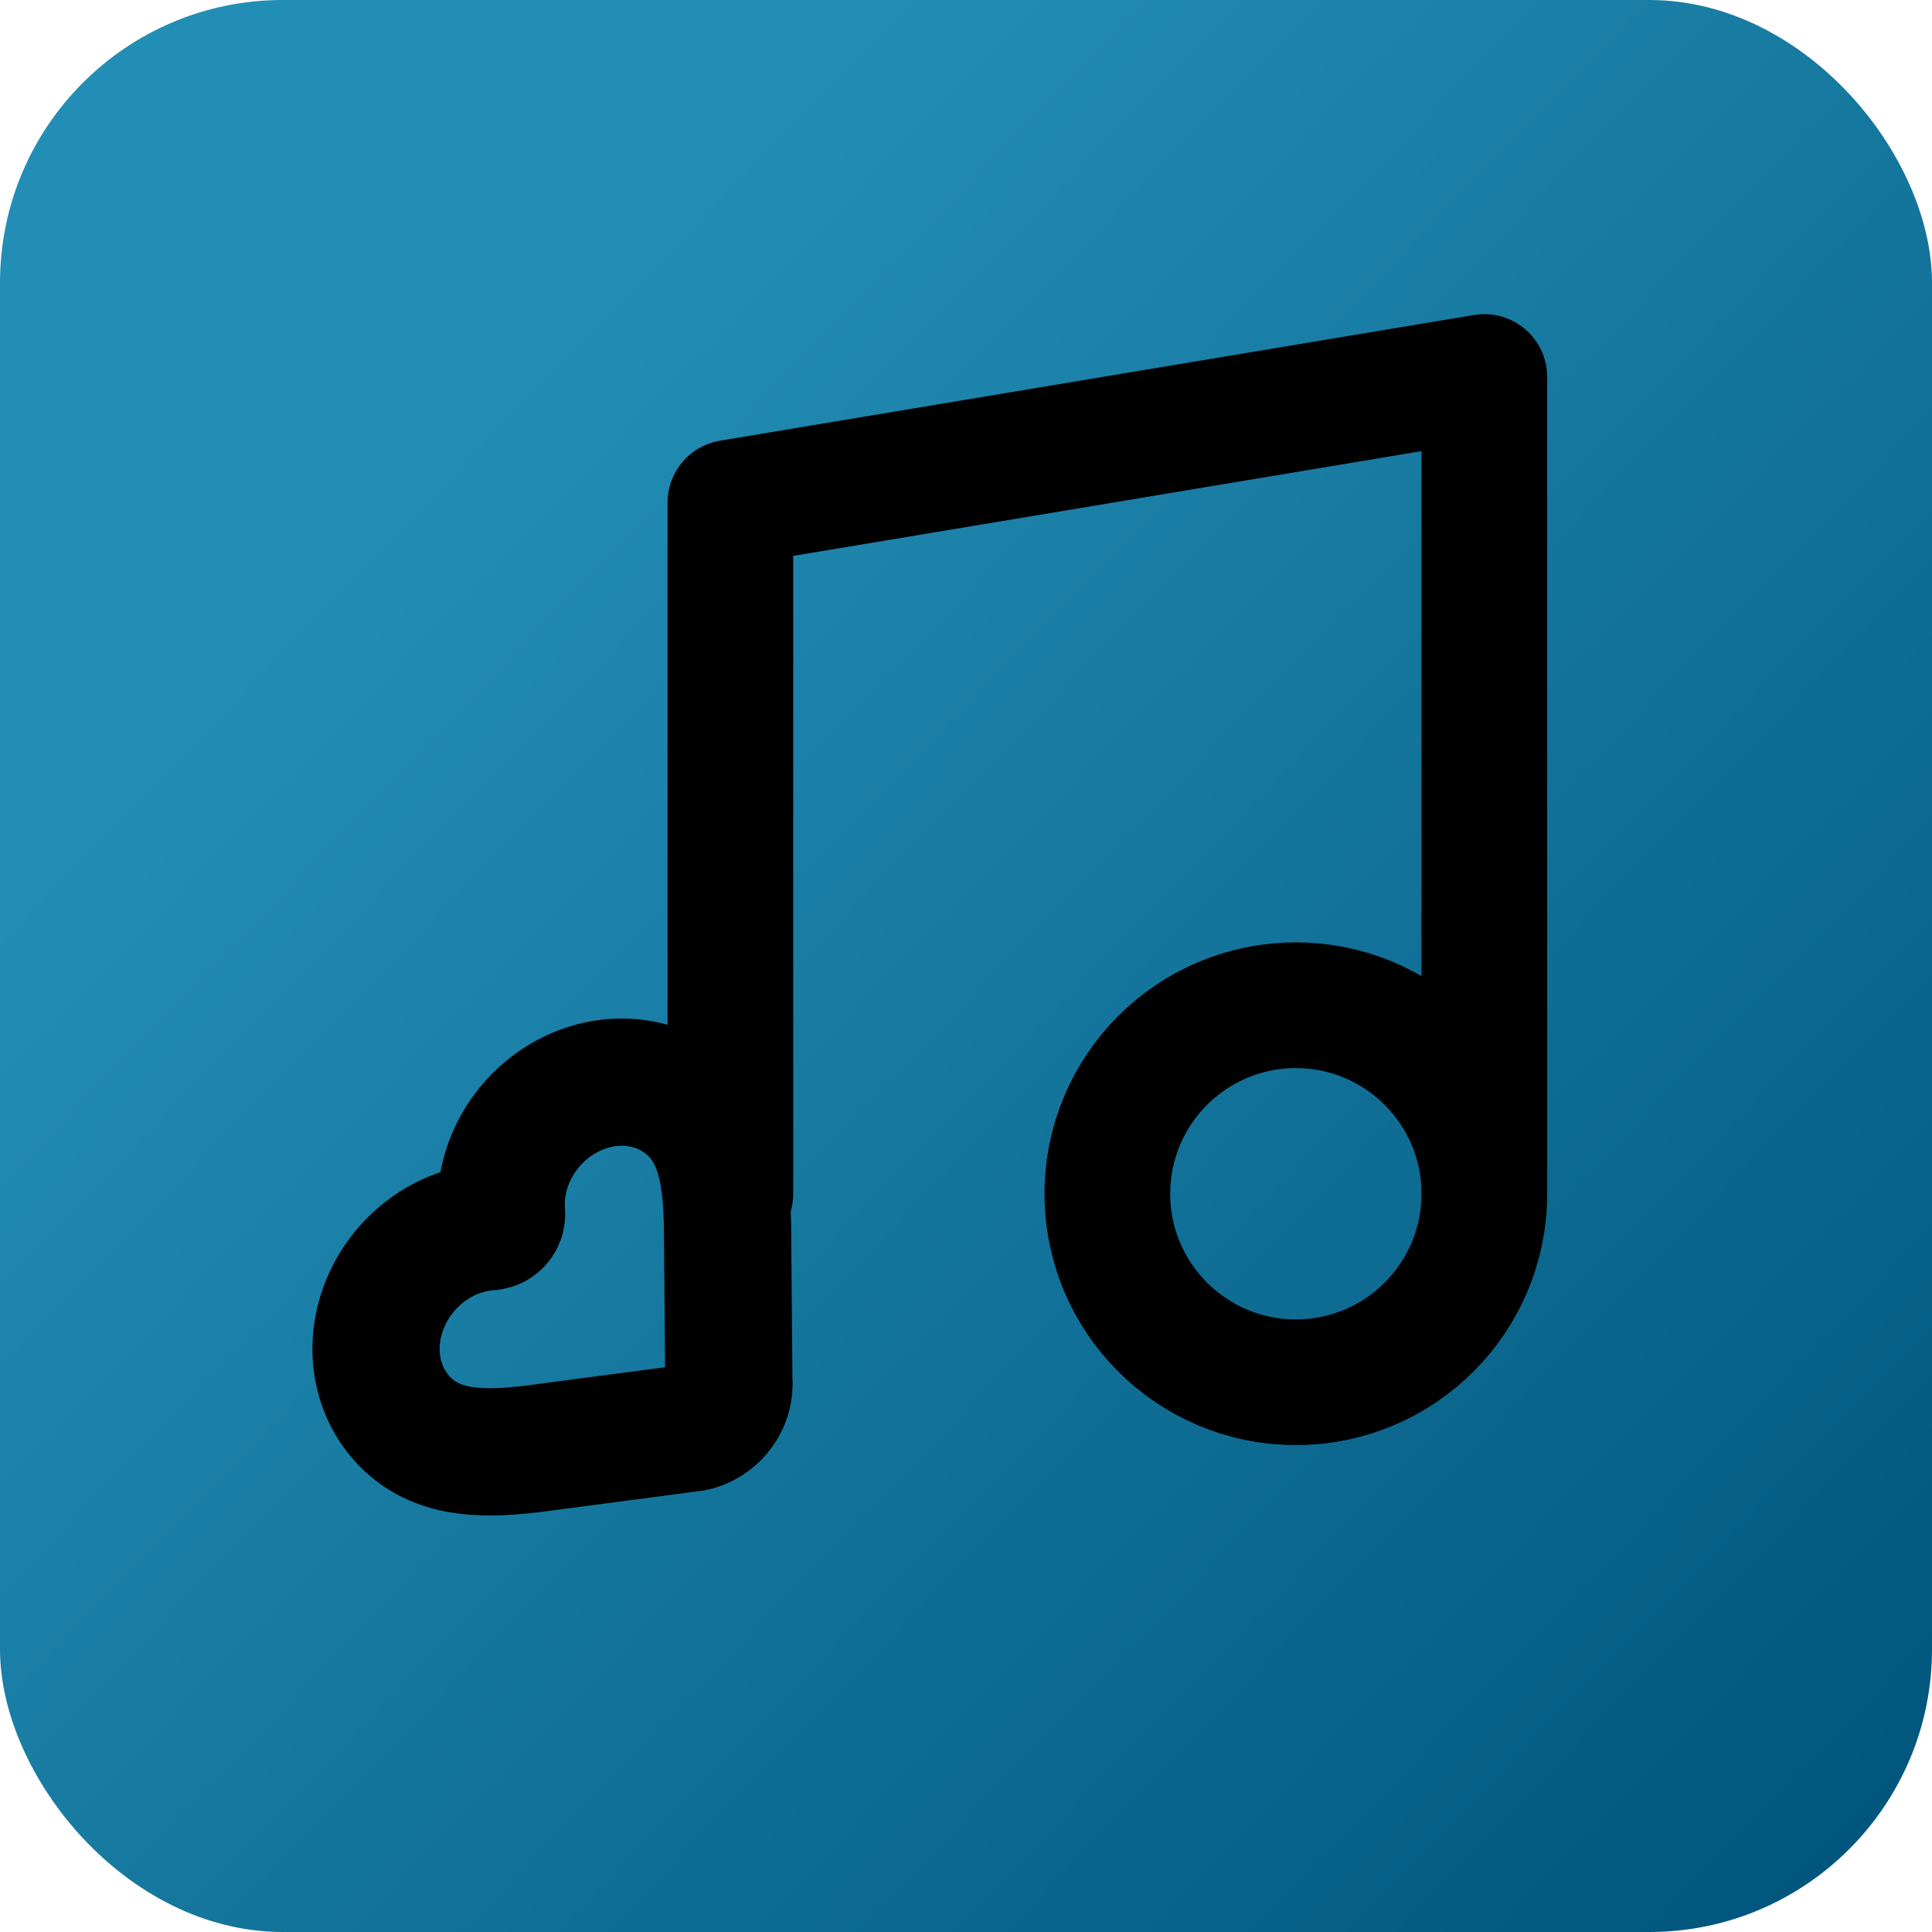 <svg width="41" height="41" viewBox="0 0 41 41" fill="none" xmlns="http://www.w3.org/2000/svg">
<rect width="41" height="41" rx="6" fill="url(#paint0_linear_2_3)"/>
<path d="M15.5 25.333V10.667L31.5 8V25.333" stroke="black" stroke-width="2.667" stroke-linecap="round" stroke-linejoin="round"/>
<path d="M27.5 29.333C29.709 29.333 31.5 27.543 31.5 25.333C31.5 23.124 29.709 21.333 27.5 21.333C25.291 21.333 23.5 23.124 23.5 25.333C23.5 27.543 25.291 29.333 27.5 29.333Z" stroke="black" stroke-width="2.667" stroke-linecap="round" stroke-linejoin="round"/>
<path d="M8.713 30.282C8.367 29.982 8.13 29.574 8.031 29.112C7.932 28.651 7.978 28.157 8.161 27.696C8.344 27.236 8.656 26.831 9.056 26.533C9.456 26.236 9.926 26.061 10.402 26.032C10.435 26.029 10.468 26.02 10.498 26.004C10.528 25.989 10.556 25.967 10.578 25.941C10.601 25.915 10.618 25.885 10.63 25.853C10.641 25.821 10.646 25.787 10.644 25.754C10.604 25.278 10.71 24.787 10.948 24.348C11.186 23.909 11.544 23.541 11.976 23.296C12.407 23.049 12.891 22.936 13.363 22.971C13.834 23.005 14.272 23.186 14.616 23.488C15.327 24.106 15.416 25.077 15.439 25.992L15.467 29.291C15.479 29.412 15.464 29.536 15.425 29.656C15.386 29.775 15.322 29.887 15.239 29.984C15.156 30.081 15.055 30.16 14.942 30.218C14.83 30.275 14.709 30.308 14.588 30.315L11.306 30.747C10.398 30.852 9.427 30.902 8.713 30.282Z" stroke="black" stroke-width="2.7" stroke-linecap="round" stroke-linejoin="round"/>
<defs>
<linearGradient id="paint0_linear_2_3" x1="14.064" y1="4.598" x2="45.436" y2="34.902" gradientUnits="userSpaceOnUse">
<stop stop-color="#238EB5"/>
<stop offset="1" stop-color="#00547B"/>
</linearGradient>
</defs>
<script xmlns=""/></svg>